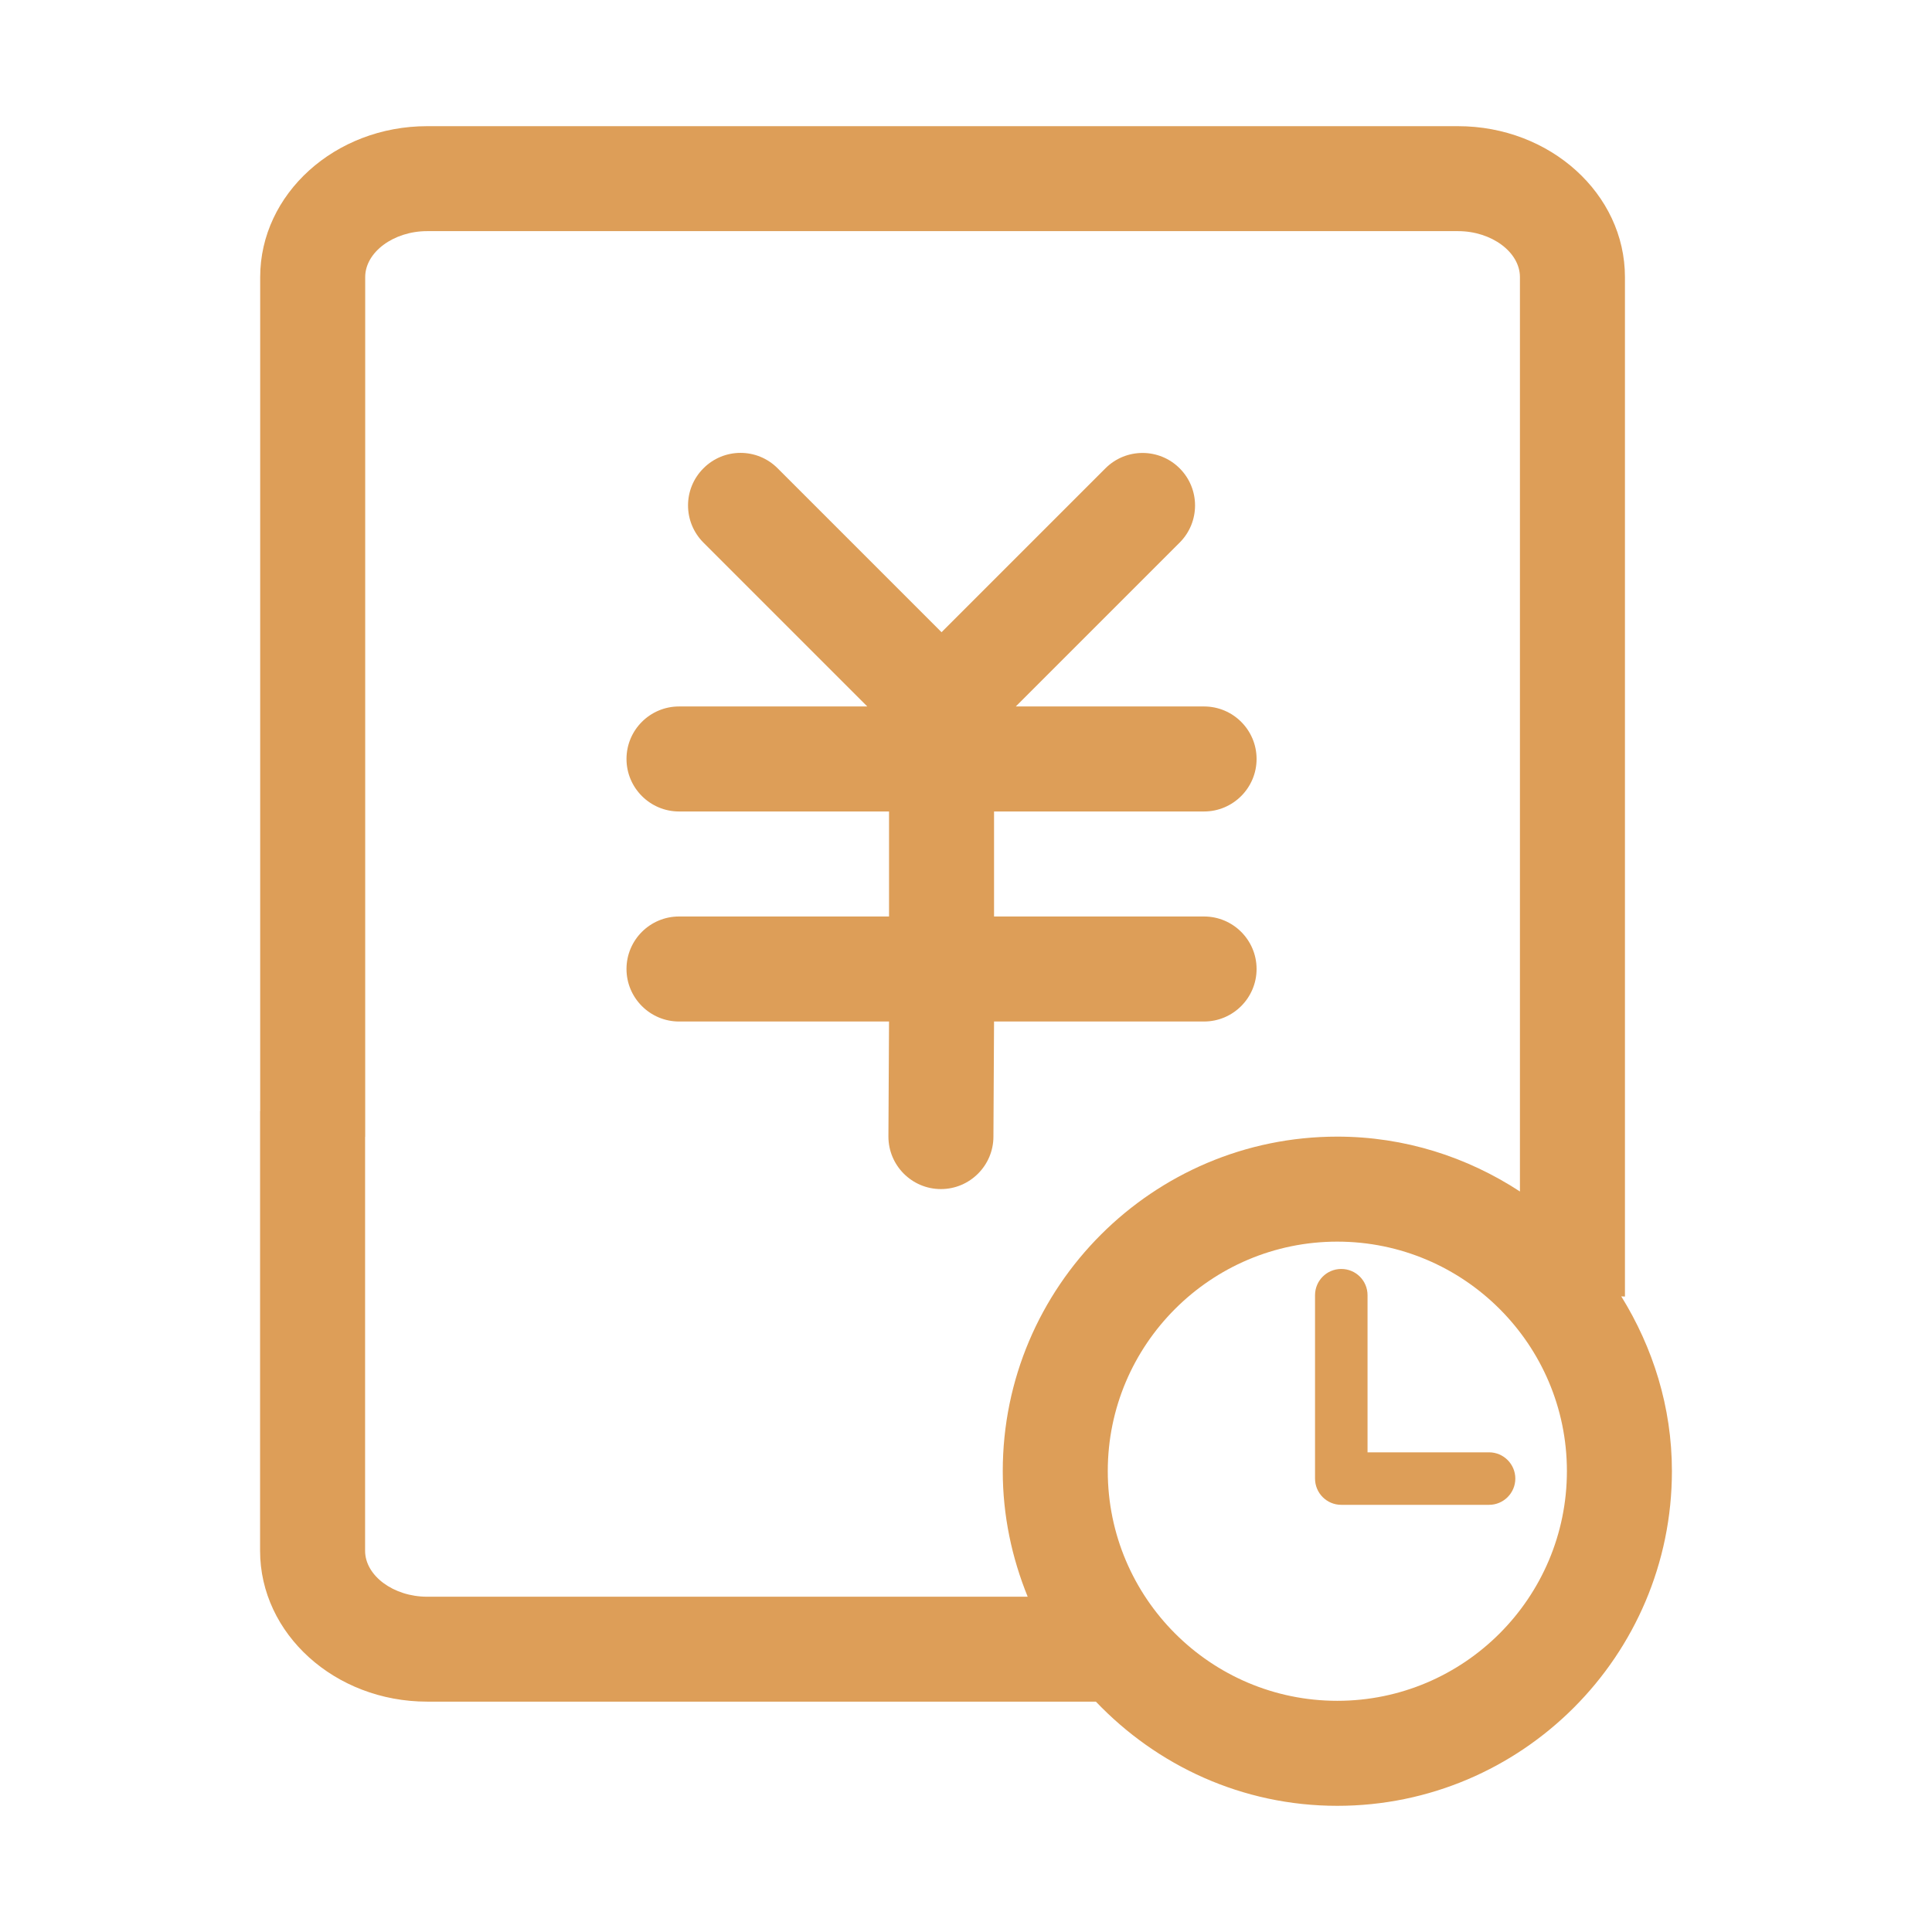 <?xml version="1.0" standalone="no"?><!DOCTYPE svg PUBLIC "-//W3C//DTD SVG 1.1//EN" "http://www.w3.org/Graphics/SVG/1.1/DTD/svg11.dtd"><svg t="1597305411120" class="icon" viewBox="0 0 1024 1024" version="1.1" xmlns="http://www.w3.org/2000/svg" p-id="6866" xmlns:xlink="http://www.w3.org/1999/xlink" width="200" height="200"><defs><style type="text/css"></style></defs><path d="M859.299 687.09l1.957 0.108 0-84.657 0 0L861.256 146.858c0-44.109-39.679-79.983-88.489-79.983L226.392 66.875c-48.756 0-88.489 35.874-88.489 79.983l0 442.041-0.055 0 0 233.046c0 44.081 39.733 79.956 88.544 79.956l354.448 0c32.341 33.917 77.565 55.225 127.951 55.225 97.784 0 177.359-79.576 177.359-177.415C886.151 745.683 876.041 714.131 859.299 687.09zM226.392 846.295c-17.828 0-32.885-11.143-32.885-24.351L193.507 602.541l0.055 0L193.562 146.858c0-13.208 15.056-24.351 32.83-24.351l546.375 0c17.828 0 32.83 11.143 32.83 24.351l0 442.041 0 0 0 42.615c-27.938-18.264-61.094-29.08-96.806-29.08-97.785 0-177.306 79.548-177.306 177.278 0 23.59 4.838 45.985 13.209 66.584L226.392 846.295zM708.79 901.465c-67.075 0-121.647-54.573-121.647-121.755 0-67.047 54.572-121.619 121.647-121.619 67.128 0 121.701 54.572 121.701 121.619C830.491 846.892 775.918 901.465 708.79 901.465z" p-id="6867" fill="#DD9E58"></path><path d="M724.825 769.764l0-83.272c0-7.692-6.196-13.916-13.915-13.916s-13.915 6.224-13.915 13.916l0 97.186c0 7.664 6.196 13.915 13.915 13.915l78.325 0c7.665 0 13.916-6.25 13.916-13.915s-6.25-13.915-13.916-13.915L724.825 769.764z" p-id="6868" fill="#DD9E58"></path><path d="M666.014 513.589c0-15.381-12.502-27.829-27.83-27.829L526.865 485.76l0-55.66 111.318 0c15.328 0 27.83-12.502 27.83-27.83 0-15.381-12.502-27.829-27.83-27.829l-99.795 0 86.859-86.859c10.871-10.871 10.871-28.482 0-39.352-10.871-10.872-28.482-10.872-39.353 0l-86.858 86.858-86.859-86.858c-10.872-10.926-28.482-10.926-39.353 0-10.871 10.871-10.871 28.426 0 39.352l86.859 86.859-99.795 0c-15.328 0-27.83 12.447-27.83 27.829 0 15.328 12.502 27.83 27.83 27.83l111.318 0 0 55.66L359.887 485.76c-15.328 0-27.83 12.447-27.83 27.829 0 15.328 12.502 27.83 27.83 27.83l111.318 0-0.325 60.986c0 15.328 12.446 27.83 27.829 27.83 15.328 0 27.83-12.503 27.83-27.83l0.325-60.986 111.318 0C653.513 541.419 666.014 528.917 666.014 513.589z" p-id="6869" fill="#DD9E58"></path></svg>